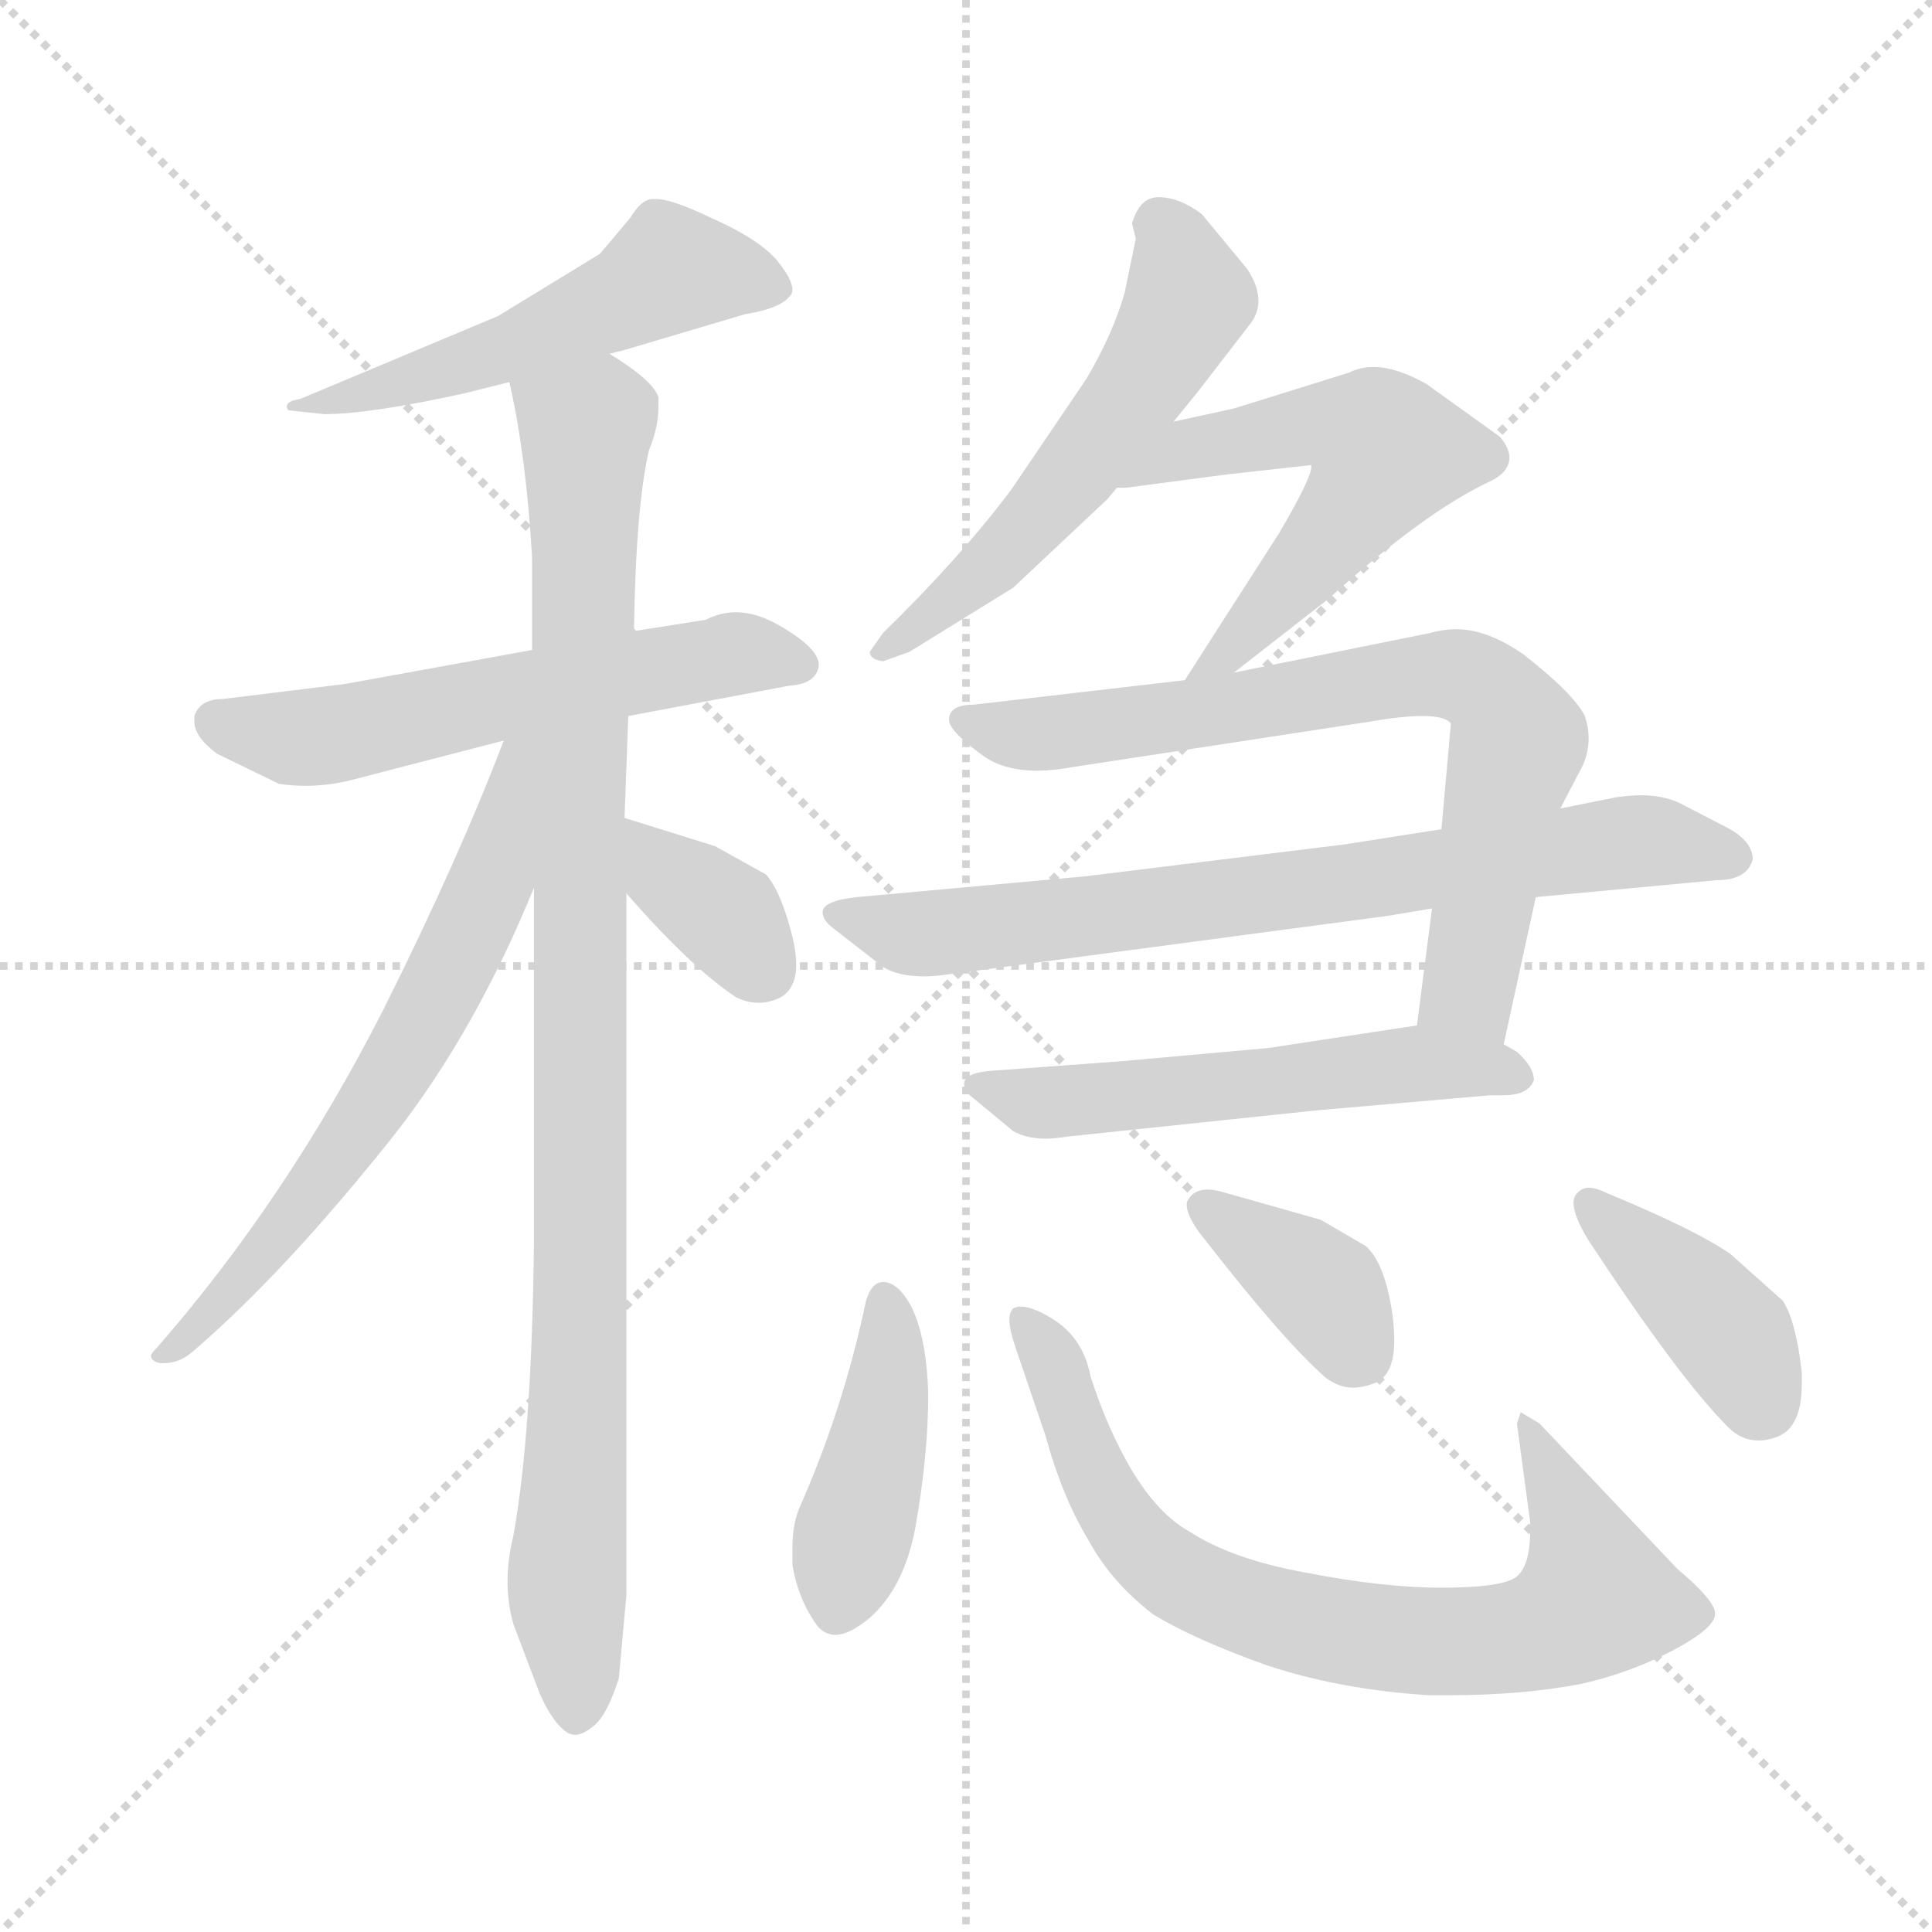 <svg xmlns="http://www.w3.org/2000/svg" version="1.1" viewBox="0 0 1024 1024">
  <g stroke="lightgray" stroke-dasharray="1,1" stroke-width="1" transform="scale(4, 4)">
    <line x1="0" y1="0" x2="256" y2="256" />
    <line x1="256" y1="0" x2="0" y2="256" />
    <line x1="128" y1="0" x2="128" y2="256" />
    <line x1="0" y1="128" x2="256" y2="128" />
  </g>
  <g transform="scale(1.0, -1.0) translate(0.0, -823.50)">
    <style type="text/css">
      
        @keyframes keyframes0 {
          from {
            stroke: blue;
            stroke-dashoffset: 523;
            stroke-width: 128;
          }
          63% {
            animation-timing-function: step-end;
            stroke: blue;
            stroke-dashoffset: 0;
            stroke-width: 128;
          }
          to {
            stroke: black;
            stroke-width: 1024;
          }
        }
        #make-me-a-hanzi-animation-0 {
          animation: keyframes0 0.676s both;
          animation-delay: 0s;
          animation-timing-function: linear;
        }
      
        @keyframes keyframes1 {
          from {
            stroke: blue;
            stroke-dashoffset: 574;
            stroke-width: 128;
          }
          65% {
            animation-timing-function: step-end;
            stroke: blue;
            stroke-dashoffset: 0;
            stroke-width: 128;
          }
          to {
            stroke: black;
            stroke-width: 1024;
          }
        }
        #make-me-a-hanzi-animation-1 {
          animation: keyframes1 0.717s both;
          animation-delay: 0.676s;
          animation-timing-function: linear;
        }
      
        @keyframes keyframes2 {
          from {
            stroke: blue;
            stroke-dashoffset: 974;
            stroke-width: 128;
          }
          76% {
            animation-timing-function: step-end;
            stroke: blue;
            stroke-dashoffset: 0;
            stroke-width: 128;
          }
          to {
            stroke: black;
            stroke-width: 1024;
          }
        }
        #make-me-a-hanzi-animation-2 {
          animation: keyframes2 1.043s both;
          animation-delay: 1.393s;
          animation-timing-function: linear;
        }
      
        @keyframes keyframes3 {
          from {
            stroke: blue;
            stroke-dashoffset: 638;
            stroke-width: 128;
          }
          67% {
            animation-timing-function: step-end;
            stroke: blue;
            stroke-dashoffset: 0;
            stroke-width: 128;
          }
          to {
            stroke: black;
            stroke-width: 1024;
          }
        }
        #make-me-a-hanzi-animation-3 {
          animation: keyframes3 0.769s both;
          animation-delay: 2.435s;
          animation-timing-function: linear;
        }
      
        @keyframes keyframes4 {
          from {
            stroke: blue;
            stroke-dashoffset: 357;
            stroke-width: 128;
          }
          54% {
            animation-timing-function: step-end;
            stroke: blue;
            stroke-dashoffset: 0;
            stroke-width: 128;
          }
          to {
            stroke: black;
            stroke-width: 1024;
          }
        }
        #make-me-a-hanzi-animation-4 {
          animation: keyframes4 0.541s both;
          animation-delay: 3.205s;
          animation-timing-function: linear;
        }
      
        @keyframes keyframes5 {
          from {
            stroke: blue;
            stroke-dashoffset: 548;
            stroke-width: 128;
          }
          64% {
            animation-timing-function: step-end;
            stroke: blue;
            stroke-dashoffset: 0;
            stroke-width: 128;
          }
          to {
            stroke: black;
            stroke-width: 1024;
          }
        }
        #make-me-a-hanzi-animation-5 {
          animation: keyframes5 0.696s both;
          animation-delay: 3.745s;
          animation-timing-function: linear;
        }
      
        @keyframes keyframes6 {
          from {
            stroke: blue;
            stroke-dashoffset: 465;
            stroke-width: 128;
          }
          60% {
            animation-timing-function: step-end;
            stroke: blue;
            stroke-dashoffset: 0;
            stroke-width: 128;
          }
          to {
            stroke: black;
            stroke-width: 1024;
          }
        }
        #make-me-a-hanzi-animation-6 {
          animation: keyframes6 0.628s both;
          animation-delay: 4.441s;
          animation-timing-function: linear;
        }
      
        @keyframes keyframes7 {
          from {
            stroke: blue;
            stroke-dashoffset: 726;
            stroke-width: 128;
          }
          70% {
            animation-timing-function: step-end;
            stroke: blue;
            stroke-dashoffset: 0;
            stroke-width: 128;
          }
          to {
            stroke: black;
            stroke-width: 1024;
          }
        }
        #make-me-a-hanzi-animation-7 {
          animation: keyframes7 0.841s both;
          animation-delay: 5.069s;
          animation-timing-function: linear;
        }
      
        @keyframes keyframes8 {
          from {
            stroke: blue;
            stroke-dashoffset: 737;
            stroke-width: 128;
          }
          71% {
            animation-timing-function: step-end;
            stroke: blue;
            stroke-dashoffset: 0;
            stroke-width: 128;
          }
          to {
            stroke: black;
            stroke-width: 1024;
          }
        }
        #make-me-a-hanzi-animation-8 {
          animation: keyframes8 0.85s both;
          animation-delay: 5.91s;
          animation-timing-function: linear;
        }
      
        @keyframes keyframes9 {
          from {
            stroke: blue;
            stroke-dashoffset: 547;
            stroke-width: 128;
          }
          64% {
            animation-timing-function: step-end;
            stroke: blue;
            stroke-dashoffset: 0;
            stroke-width: 128;
          }
          to {
            stroke: black;
            stroke-width: 1024;
          }
        }
        #make-me-a-hanzi-animation-9 {
          animation: keyframes9 0.695s both;
          animation-delay: 6.76s;
          animation-timing-function: linear;
        }
      
        @keyframes keyframes10 {
          from {
            stroke: blue;
            stroke-dashoffset: 422;
            stroke-width: 128;
          }
          58% {
            animation-timing-function: step-end;
            stroke: blue;
            stroke-dashoffset: 0;
            stroke-width: 128;
          }
          to {
            stroke: black;
            stroke-width: 1024;
          }
        }
        #make-me-a-hanzi-animation-10 {
          animation: keyframes10 0.593s both;
          animation-delay: 7.455s;
          animation-timing-function: linear;
        }
      
        @keyframes keyframes11 {
          from {
            stroke: blue;
            stroke-dashoffset: 753;
            stroke-width: 128;
          }
          71% {
            animation-timing-function: step-end;
            stroke: blue;
            stroke-dashoffset: 0;
            stroke-width: 128;
          }
          to {
            stroke: black;
            stroke-width: 1024;
          }
        }
        #make-me-a-hanzi-animation-11 {
          animation: keyframes11 0.863s both;
          animation-delay: 8.049s;
          animation-timing-function: linear;
        }
      
        @keyframes keyframes12 {
          from {
            stroke: blue;
            stroke-dashoffset: 370;
            stroke-width: 128;
          }
          55% {
            animation-timing-function: step-end;
            stroke: blue;
            stroke-dashoffset: 0;
            stroke-width: 128;
          }
          to {
            stroke: black;
            stroke-width: 1024;
          }
        }
        #make-me-a-hanzi-animation-12 {
          animation: keyframes12 0.551s both;
          animation-delay: 8.911s;
          animation-timing-function: linear;
        }
      
        @keyframes keyframes13 {
          from {
            stroke: blue;
            stroke-dashoffset: 397;
            stroke-width: 128;
          }
          56% {
            animation-timing-function: step-end;
            stroke: blue;
            stroke-dashoffset: 0;
            stroke-width: 128;
          }
          to {
            stroke: black;
            stroke-width: 1024;
          }
        }
        #make-me-a-hanzi-animation-13 {
          animation: keyframes13 0.573s both;
          animation-delay: 9.463s;
          animation-timing-function: linear;
        }
      
    </style>
    
      <path d="M 323 636 L 331 638 L 395 657 Q 414 660 419 667 Q 420 668 420 670 Q 420 675 413 684 Q 404 696 377 708 Q 356 718 348 718 L 346 718 Q 340 718 334 708 L 318 689 L 264 656 L 159 612 Q 152 611 152 608 Q 152 607 153 606 L 172 604 Q 196 604 246 615 L 270 621 L 323 636 Z" fill="lightgray" />
    
      <path d="M 333 444 L 418 460 Q 433 461 434 471 Q 434 480 413 492 Q 401 499 390 499 Q 382 499 374 495 L 336 489 L 282 479 L 183 461 L 118 453 Q 106 453 103 444 L 103 441 Q 103 433 115 424 L 148 408 Q 155 407 162 407 Q 174 407 186 410 L 267 431 L 333 444 Z" fill="lightgray" />
    
      <path d="M 328 -66 L 332 -22 L 332 350 L 331 390 L 333 444 L 336 489 Q 337 555 344 585 Q 349 597 349 608 L 349 613 Q 346 622 323 636 C 299 653 264 650 270 621 Q 279 581 282 528 L 282 479 L 283 353 L 283 166 Q 282 64 272 9 Q 269 -3 269 -15 Q 269 -26 272 -37 L 286 -74 Q 293 -90 301 -95 Q 303 -96 305 -96 Q 309 -96 315 -91 Q 322 -85 328 -66 Z" fill="lightgray" />
    
      <path d="M 267 431 Q 243 368 203 288 Q 152 188 83 109 Q 80 106 80 105 Q 80 102 85 101 L 87 101 Q 95 101 102 107 Q 151 149 209 222 Q 252 277 283 353 C 327 458 278 459 267 431 Z" fill="lightgray" />
    
      <path d="M 332 350 Q 366 311 390 295 Q 396 292 402 292 Q 408 292 414 295 Q 422 300 422 312 Q 422 319 420 327 Q 414 351 406 360 L 379 375 L 331 390 C 302 399 312 373 332 350 Z" fill="lightgray" />
    
      <path d="M 622 600 L 635 616 L 662 651 Q 667 657 667 664 Q 667 672 661 681 L 637 710 Q 625 719 614 719 Q 604 719 600 705 L 602 697 L 596 668 Q 590 647 576 623 L 536 564 Q 509 528 468 488 L 461 478 Q 461 474 468 473 L 482 478 L 537 512 L 587 559 L 592 565 L 622 600 Z" fill="lightgray" />
    
      <path d="M 654 467 L 704 506 Q 755 552 789 568 Q 800 573 800 581 Q 800 586 795 592 L 756 620 Q 740 629 728 629 Q 721 629 715 626 L 654 607 L 622 600 C 593 594 562 563 592 565 L 597 565 L 650 572 L 695 577 L 695 576 Q 695 570 678 541 L 644 488 L 628 463 C 612 438 630 449 654 467 Z" fill="lightgray" />
    
      <path d="M 759 342 L 751 280 C 747 250 791 241 797 270 L 814 348 L 827 395 L 839 418 Q 842 425 842 432 Q 842 438 840 444 Q 834 456 807 477 Q 788 490 772 490 Q 765 490 758 488 L 654 467 L 628 463 L 516 450 Q 503 450 503 442 Q 503 436 521 423 Q 532 415 550 415 Q 558 415 569 417 L 726 441 Q 743 444 754 444 Q 766 444 769 440 L 764 384 L 759 342 Z" fill="lightgray" />
    
      <path d="M 490 306 Q 495 306 502 307 L 735 338 L 759 342 L 814 348 L 910 357 Q 926 357 929 368 Q 929 377 917 384 L 890 398 Q 881 402 870 402 Q 864 402 857 401 L 827 395 L 764 384 L 713 376 L 575 359 L 454 348 Q 436 346 436 340 Q 436 336 441 332 L 468 311 Q 476 306 490 306 Z" fill="lightgray" />
    
      <path d="M 751 280 L 672 268 L 594 261 L 526 256 Q 511 255 511 249 Q 511 247 514 243 L 537 224 Q 544 220 554 220 Q 559 220 565 221 L 698 235 L 790 243 L 797 243 Q 810 243 813 251 Q 813 258 804 266 L 797 270 C 775 284 775 284 751 280 Z" fill="lightgray" />
    
      <path d="M 468 144 Q 462 144 459 134 Q 447 77 424 25 Q 420 16 420 3 L 420 -6 Q 423 -24 433 -38 Q 437 -43 443 -43 Q 450 -43 461 -34 Q 479 -18 485 13 Q 492 52 492 85 Q 491 115 483 131 Q 476 144 468 144 Z" fill="lightgray" />
    
      <path d="M 611 -32 Q 632 -45 671 -59 Q 710 -72 757 -75 L 768 -75 Q 807 -75 838 -69 Q 865 -63 889 -50 Q 909 -39 909 -32 L 909 -31 Q 908 -24 889 -8 L 816 69 L 806 75 L 804 69 L 811 17 L 811 12 Q 811 -6 804 -12 Q 797 -18 764 -18 Q 733 -18 692 -10 Q 653 -3 630 12 Q 614 21 600 44 Q 587 66 578 94 Q 574 115 557 125 Q 547 131 541 131 Q 539 131 537 130 Q 535 128 535 124 Q 535 119 538 110 L 554 63 Q 563 30 577 7 Q 589 -15 611 -32 Z" fill="lightgray" />
    
      <path d="M 700 177 L 647 192 Q 643 193 640 193 Q 633 193 630 188 Q 629 187 629 185 Q 629 178 639 166 Q 681 112 703 93 Q 710 88 717 88 Q 723 88 730 91 Q 739 96 739 113 Q 739 119 738 127 Q 734 154 724 163 L 700 177 Z" fill="lightgray" />
    
      <path d="M 917 159 Q 898 172 852 191 Q 846 194 842 194 Q 838 194 835 190 Q 834 188 834 186 Q 834 179 842 166 Q 890 93 916 67 Q 923 60 932 60 Q 937 60 942 62 Q 955 67 955 90 L 955 96 Q 952 123 945 134 L 917 159 Z" fill="lightgray" />
    
    
      <clipPath id="make-me-a-hanzi-clip-0">
        <path d="M 323 636 L 331 638 L 395 657 Q 414 660 419 667 Q 420 668 420 670 Q 420 675 413 684 Q 404 696 377 708 Q 356 718 348 718 L 346 718 Q 340 718 334 708 L 318 689 L 264 656 L 159 612 Q 152 611 152 608 Q 152 607 153 606 L 172 604 Q 196 604 246 615 L 270 621 L 323 636 Z" />
      </clipPath>
      <path clip-path="url(#make-me-a-hanzi-clip-0)" d="M 409 672 L 354 679 L 272 639 L 188 613 L 156 609" fill="none" id="make-me-a-hanzi-animation-0" stroke-dasharray="395 790" stroke-linecap="round" />
    
      <clipPath id="make-me-a-hanzi-clip-1">
        <path d="M 333 444 L 418 460 Q 433 461 434 471 Q 434 480 413 492 Q 401 499 390 499 Q 382 499 374 495 L 336 489 L 282 479 L 183 461 L 118 453 Q 106 453 103 444 L 103 441 Q 103 433 115 424 L 148 408 Q 155 407 162 407 Q 174 407 186 410 L 267 431 L 333 444 Z" />
      </clipPath>
      <path clip-path="url(#make-me-a-hanzi-clip-1)" d="M 112 443 L 157 432 L 392 477 L 424 472" fill="none" id="make-me-a-hanzi-animation-1" stroke-dasharray="446 892" stroke-linecap="round" />
    
      <clipPath id="make-me-a-hanzi-clip-2">
        <path d="M 328 -66 L 332 -22 L 332 350 L 331 390 L 333 444 L 336 489 Q 337 555 344 585 Q 349 597 349 608 L 349 613 Q 346 622 323 636 C 299 653 264 650 270 621 Q 279 581 282 528 L 282 479 L 283 353 L 283 166 Q 282 64 272 9 Q 269 -3 269 -15 Q 269 -26 272 -37 L 286 -74 Q 293 -90 301 -95 Q 303 -96 305 -96 Q 309 -96 315 -91 Q 322 -85 328 -66 Z" />
      </clipPath>
      <path clip-path="url(#make-me-a-hanzi-clip-2)" d="M 279 616 L 310 596 L 308 125 L 301 -3 L 306 -85" fill="none" id="make-me-a-hanzi-animation-2" stroke-dasharray="846 1692" stroke-linecap="round" />
    
      <clipPath id="make-me-a-hanzi-clip-3">
        <path d="M 267 431 Q 243 368 203 288 Q 152 188 83 109 Q 80 106 80 105 Q 80 102 85 101 L 87 101 Q 95 101 102 107 Q 151 149 209 222 Q 252 277 283 353 C 327 458 278 459 267 431 Z" />
      </clipPath>
      <path clip-path="url(#make-me-a-hanzi-clip-3)" d="M 276 427 L 260 354 L 206 250 L 130 147 L 84 105" fill="none" id="make-me-a-hanzi-animation-3" stroke-dasharray="510 1020" stroke-linecap="round" />
    
      <clipPath id="make-me-a-hanzi-clip-4">
        <path d="M 332 350 Q 366 311 390 295 Q 396 292 402 292 Q 408 292 414 295 Q 422 300 422 312 Q 422 319 420 327 Q 414 351 406 360 L 379 375 L 331 390 C 302 399 312 373 332 350 Z" />
      </clipPath>
      <path clip-path="url(#make-me-a-hanzi-clip-4)" d="M 336 383 L 355 357 L 387 335 L 404 310" fill="none" id="make-me-a-hanzi-animation-4" stroke-dasharray="229 458" stroke-linecap="round" />
    
      <clipPath id="make-me-a-hanzi-clip-5">
        <path d="M 622 600 L 635 616 L 662 651 Q 667 657 667 664 Q 667 672 661 681 L 637 710 Q 625 719 614 719 Q 604 719 600 705 L 602 697 L 596 668 Q 590 647 576 623 L 536 564 Q 509 528 468 488 L 461 478 Q 461 474 468 473 L 482 478 L 537 512 L 587 559 L 592 565 L 622 600 Z" />
      </clipPath>
      <path clip-path="url(#make-me-a-hanzi-clip-5)" d="M 614 704 L 622 697 L 630 665 L 605 620 L 531 529 L 468 481" fill="none" id="make-me-a-hanzi-animation-5" stroke-dasharray="420 840" stroke-linecap="round" />
    
      <clipPath id="make-me-a-hanzi-clip-6">
        <path d="M 654 467 L 704 506 Q 755 552 789 568 Q 800 573 800 581 Q 800 586 795 592 L 756 620 Q 740 629 728 629 Q 721 629 715 626 L 654 607 L 622 600 C 593 594 562 563 592 565 L 597 565 L 650 572 L 695 577 L 695 576 Q 695 570 678 541 L 644 488 L 628 463 C 612 438 630 449 654 467 Z" />
      </clipPath>
      <path clip-path="url(#make-me-a-hanzi-clip-6)" d="M 603 569 L 628 584 L 683 596 L 687 577 L 732 577 L 736 584 L 787 582" fill="none" id="make-me-a-hanzi-animation-6" stroke-dasharray="337 674" stroke-linecap="round" />
    
      <clipPath id="make-me-a-hanzi-clip-7">
        <path d="M 759 342 L 751 280 C 747 250 791 241 797 270 L 814 348 L 827 395 L 839 418 Q 842 425 842 432 Q 842 438 840 444 Q 834 456 807 477 Q 788 490 772 490 Q 765 490 758 488 L 654 467 L 628 463 L 516 450 Q 503 450 503 442 Q 503 436 521 423 Q 532 415 550 415 Q 558 415 569 417 L 726 441 Q 743 444 754 444 Q 766 444 769 440 L 764 384 L 759 342 Z" />
      </clipPath>
      <path clip-path="url(#make-me-a-hanzi-clip-7)" d="M 512 442 L 561 435 L 755 466 L 788 459 L 804 434 L 779 298 L 791 279" fill="none" id="make-me-a-hanzi-animation-7" stroke-dasharray="598 1196" stroke-linecap="round" />
    
      <clipPath id="make-me-a-hanzi-clip-8">
        <path d="M 490 306 Q 495 306 502 307 L 735 338 L 759 342 L 814 348 L 910 357 Q 926 357 929 368 Q 929 377 917 384 L 890 398 Q 881 402 870 402 Q 864 402 857 401 L 827 395 L 764 384 L 713 376 L 575 359 L 454 348 Q 436 346 436 340 Q 436 336 441 332 L 468 311 Q 476 306 490 306 Z" />
      </clipPath>
      <path clip-path="url(#make-me-a-hanzi-clip-8)" d="M 443 339 L 486 328 L 854 377 L 919 369" fill="none" id="make-me-a-hanzi-animation-8" stroke-dasharray="609 1218" stroke-linecap="round" />
    
      <clipPath id="make-me-a-hanzi-clip-9">
        <path d="M 751 280 L 672 268 L 594 261 L 526 256 Q 511 255 511 249 Q 511 247 514 243 L 537 224 Q 544 220 554 220 Q 559 220 565 221 L 698 235 L 790 243 L 797 243 Q 810 243 813 251 Q 813 258 804 266 L 797 270 C 775 284 775 284 751 280 Z" />
      </clipPath>
      <path clip-path="url(#make-me-a-hanzi-clip-9)" d="M 517 248 L 558 239 L 746 260 L 805 253" fill="none" id="make-me-a-hanzi-animation-9" stroke-dasharray="419 838" stroke-linecap="round" />
    
      <clipPath id="make-me-a-hanzi-clip-10">
        <path d="M 468 144 Q 462 144 459 134 Q 447 77 424 25 Q 420 16 420 3 L 420 -6 Q 423 -24 433 -38 Q 437 -43 443 -43 Q 450 -43 461 -34 Q 479 -18 485 13 Q 492 52 492 85 Q 491 115 483 131 Q 476 144 468 144 Z" />
      </clipPath>
      <path clip-path="url(#make-me-a-hanzi-clip-10)" d="M 469 134 L 471 93 L 444 -29" fill="none" id="make-me-a-hanzi-animation-10" stroke-dasharray="294 588" stroke-linecap="round" />
    
      <clipPath id="make-me-a-hanzi-clip-11">
        <path d="M 611 -32 Q 632 -45 671 -59 Q 710 -72 757 -75 L 768 -75 Q 807 -75 838 -69 Q 865 -63 889 -50 Q 909 -39 909 -32 L 909 -31 Q 908 -24 889 -8 L 816 69 L 806 75 L 804 69 L 811 17 L 811 12 Q 811 -6 804 -12 Q 797 -18 764 -18 Q 733 -18 692 -10 Q 653 -3 630 12 Q 614 21 600 44 Q 587 66 578 94 Q 574 115 557 125 Q 547 131 541 131 Q 539 131 537 130 Q 535 128 535 124 Q 535 119 538 110 L 554 63 Q 563 30 577 7 Q 589 -15 611 -32 Z" />
      </clipPath>
      <path clip-path="url(#make-me-a-hanzi-clip-11)" d="M 540 126 L 558 103 L 584 33 L 604 4 L 627 -14 L 698 -39 L 752 -47 L 802 -45 L 846 -23 L 810 70" fill="none" id="make-me-a-hanzi-animation-11" stroke-dasharray="625 1250" stroke-linecap="round" />
    
      <clipPath id="make-me-a-hanzi-clip-12">
        <path d="M 700 177 L 647 192 Q 643 193 640 193 Q 633 193 630 188 Q 629 187 629 185 Q 629 178 639 166 Q 681 112 703 93 Q 710 88 717 88 Q 723 88 730 91 Q 739 96 739 113 Q 739 119 738 127 Q 734 154 724 163 L 700 177 Z" />
      </clipPath>
      <path clip-path="url(#make-me-a-hanzi-clip-12)" d="M 639 184 L 703 138 L 720 107" fill="none" id="make-me-a-hanzi-animation-12" stroke-dasharray="242 484" stroke-linecap="round" />
    
      <clipPath id="make-me-a-hanzi-clip-13">
        <path d="M 917 159 Q 898 172 852 191 Q 846 194 842 194 Q 838 194 835 190 Q 834 188 834 186 Q 834 179 842 166 Q 890 93 916 67 Q 923 60 932 60 Q 937 60 942 62 Q 955 67 955 90 L 955 96 Q 952 123 945 134 L 917 159 Z" />
      </clipPath>
      <path clip-path="url(#make-me-a-hanzi-clip-13)" d="M 842 186 L 918 115 L 933 81" fill="none" id="make-me-a-hanzi-animation-13" stroke-dasharray="269 538" stroke-linecap="round" />
    
  </g>
</svg>
